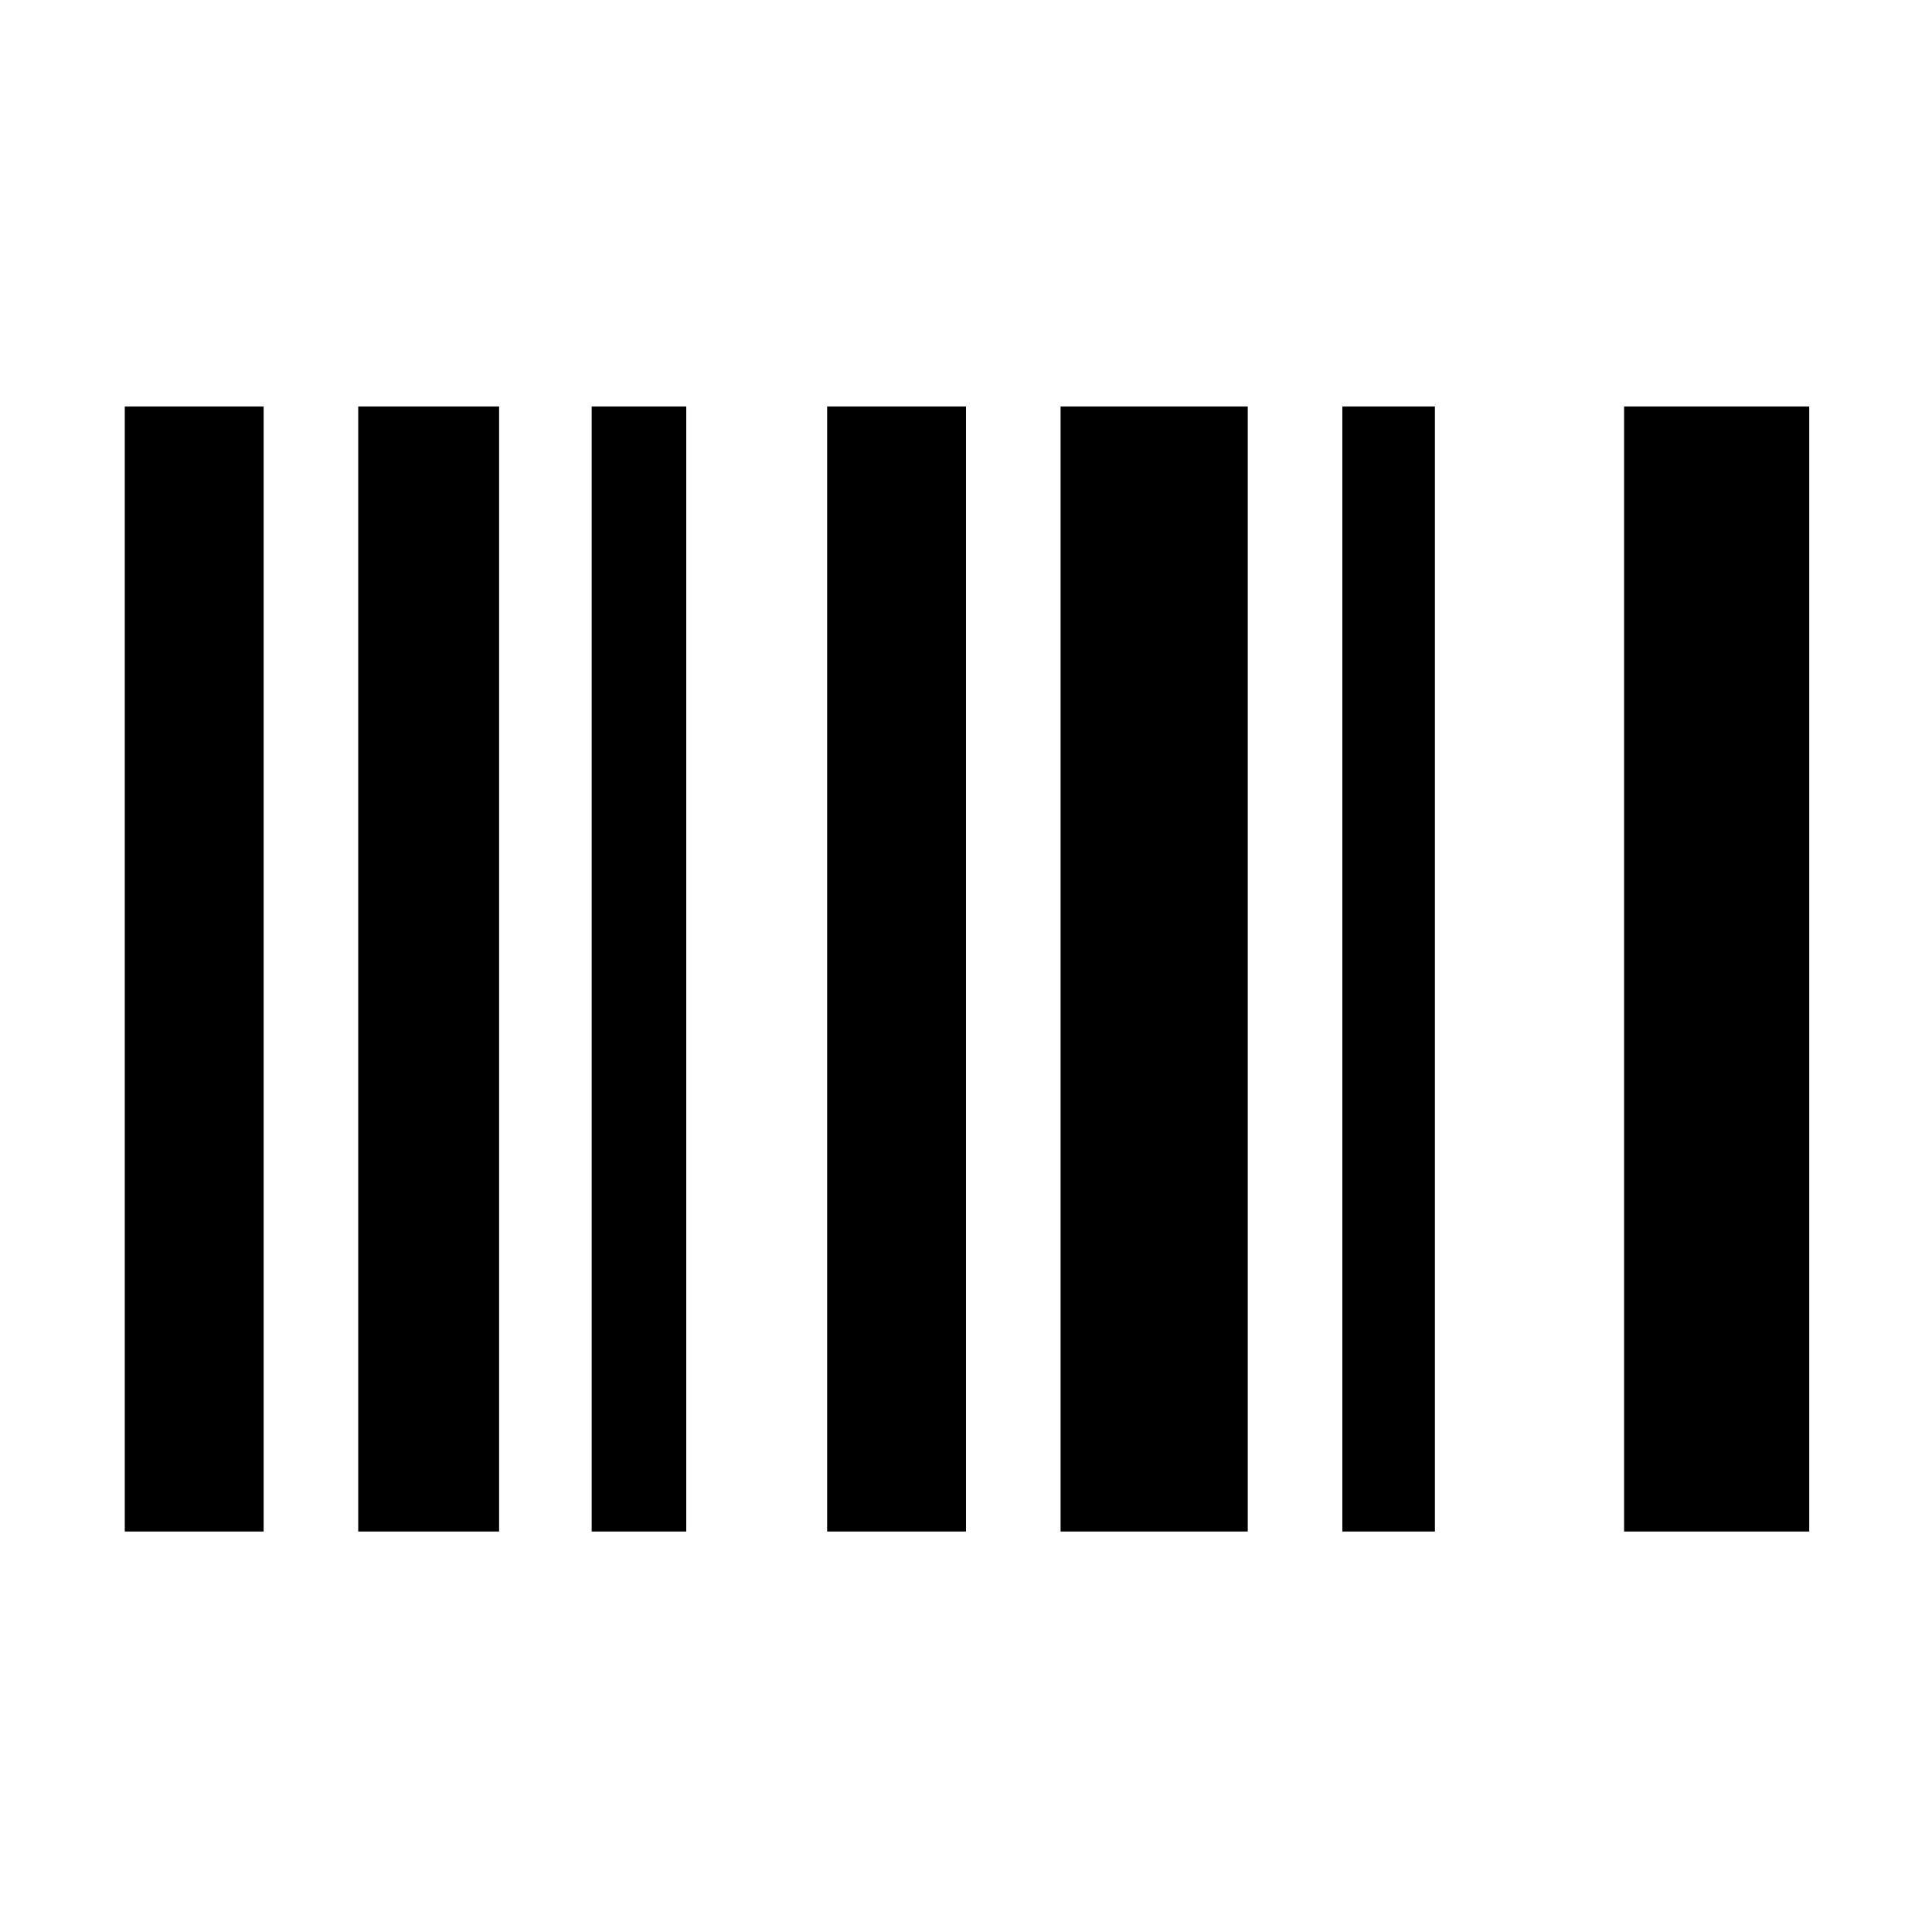 <svg xmlns="http://www.w3.org/2000/svg" height="20" viewBox="0 -960 960 960" width="20"><path d="M62-199v-559h69v559H62Zm116 0v-559h70v559h-70Zm116 0v-559h47v559h-47Zm117 0v-559h69v559h-69Zm116 0v-559h93v559h-93Zm140 0v-559h46v559h-46Zm140 0v-559h92v559h-92Z"/></svg>
